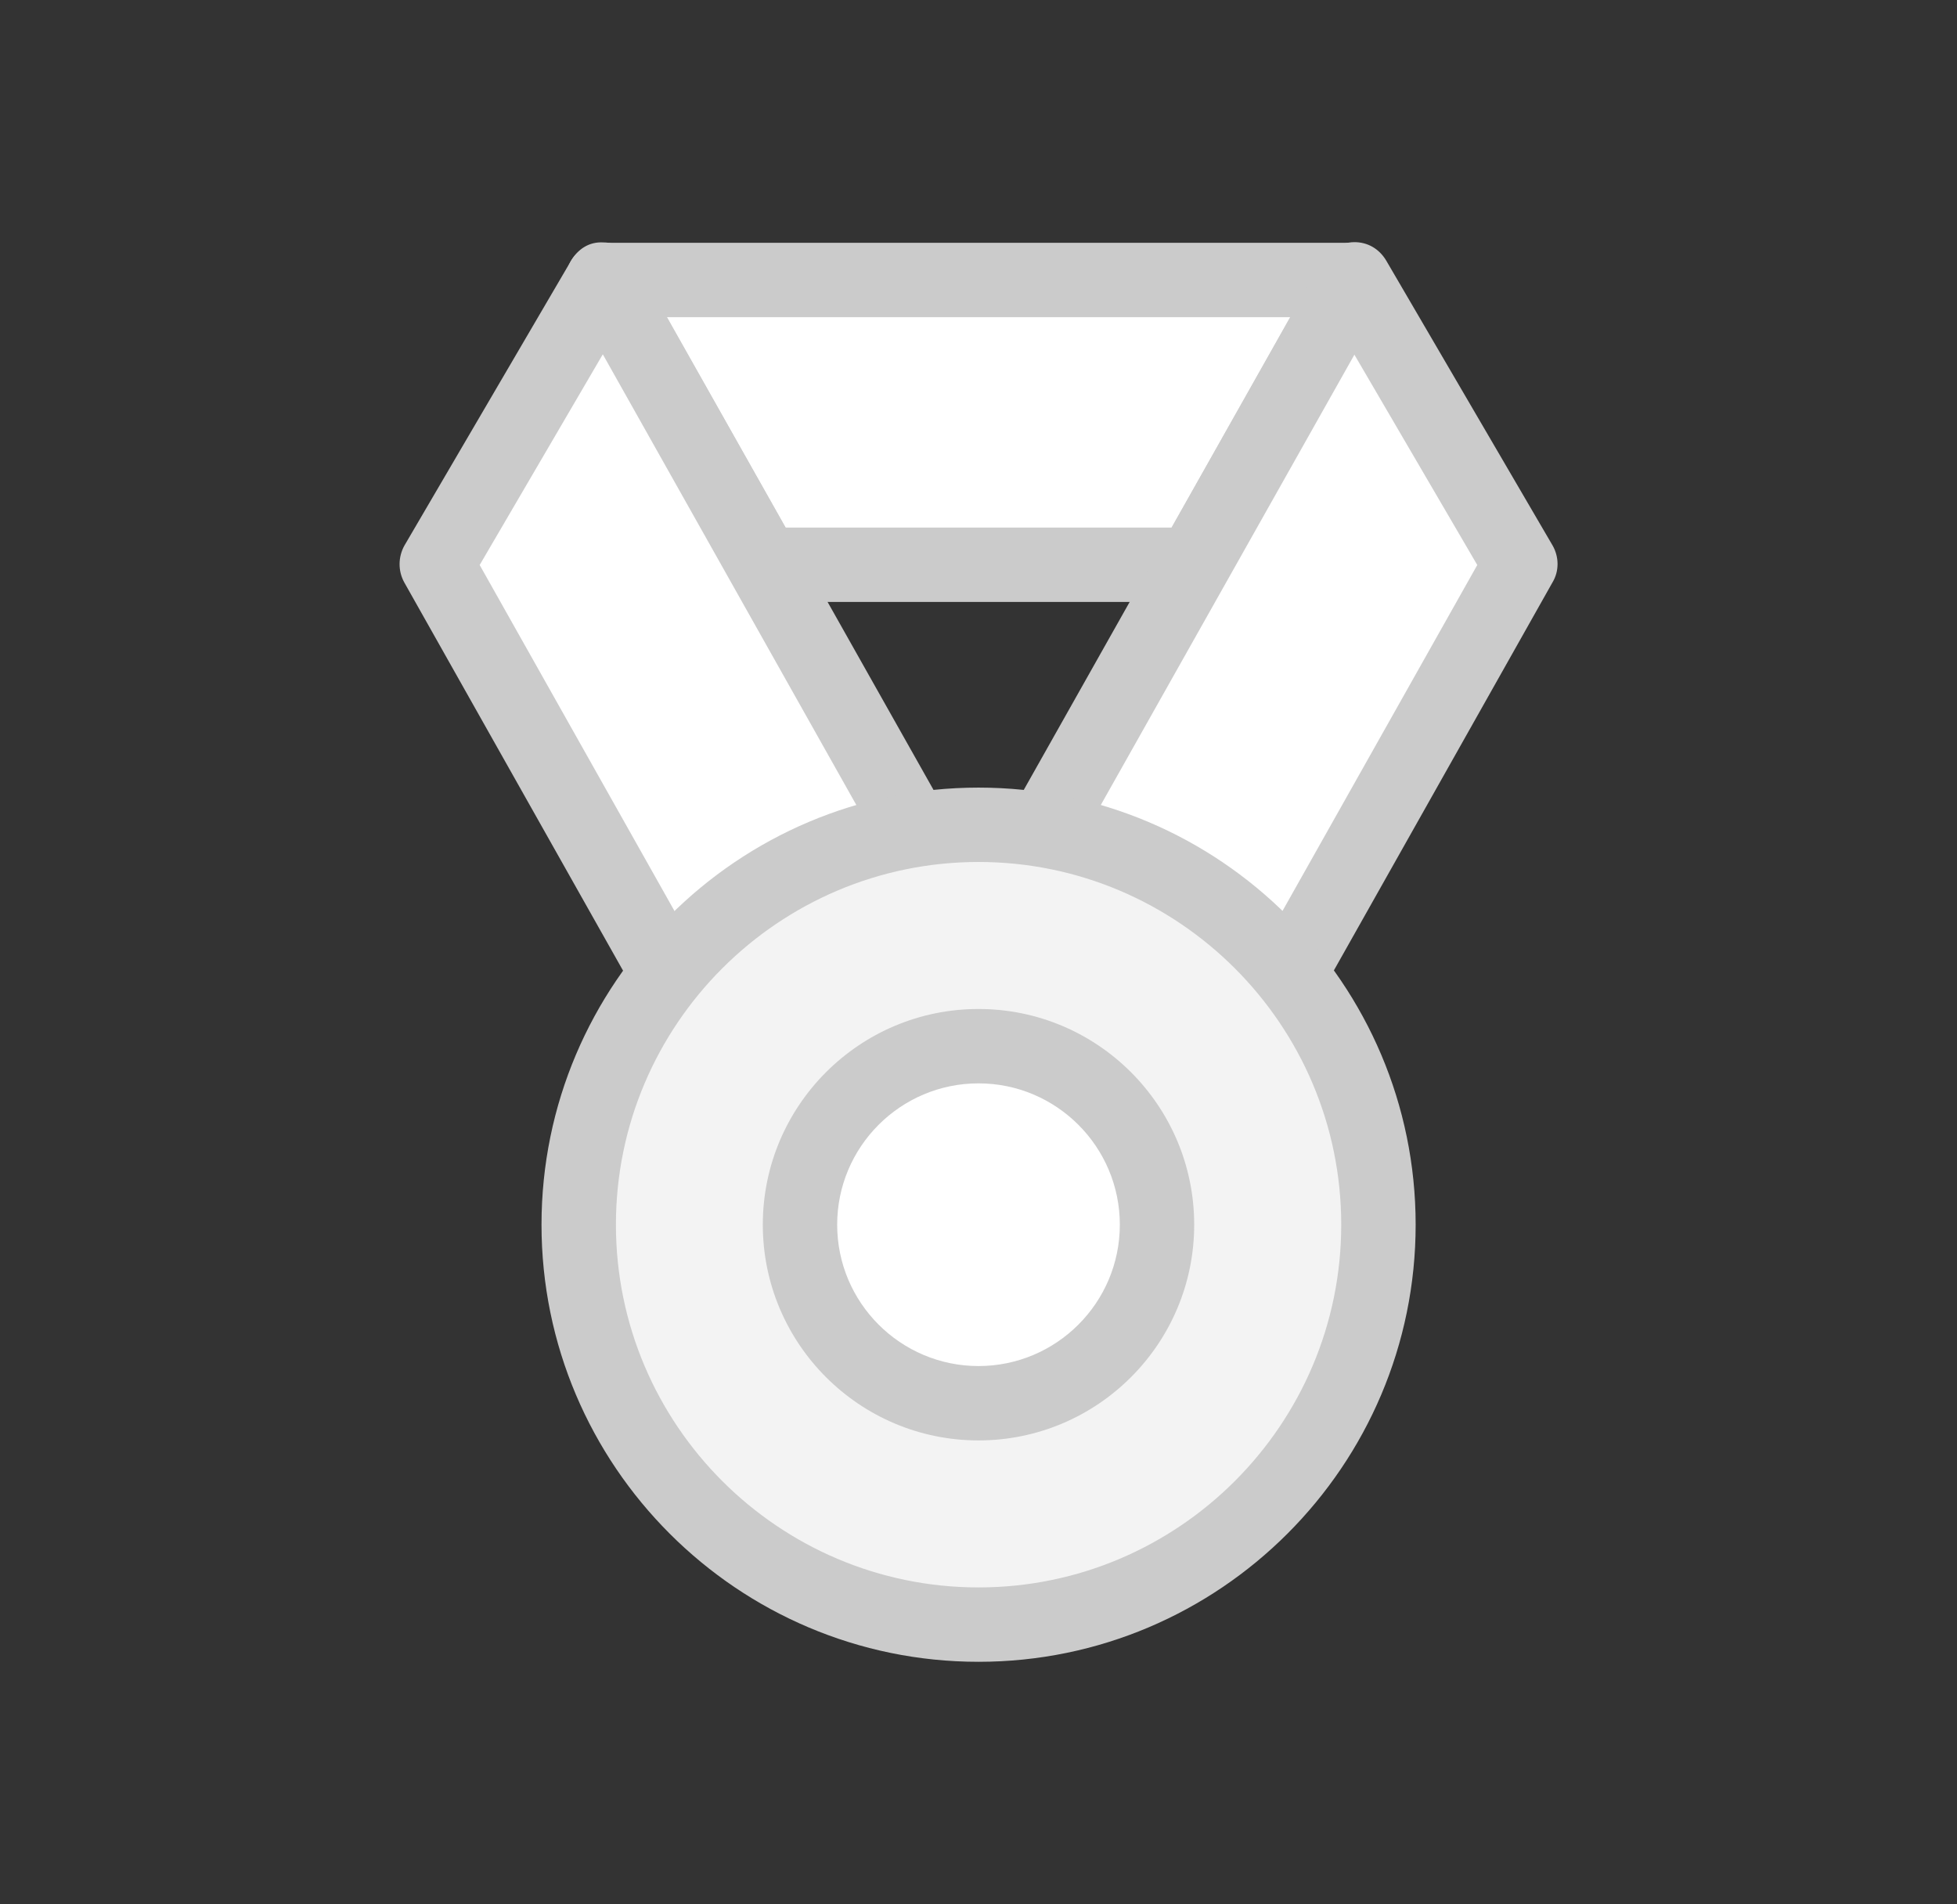 <svg width="37" height="36" viewBox="0 0 37 36" fill="none" xmlns="http://www.w3.org/2000/svg">
<rect x="0" y="0" width="37" height="36" fill="#333333" stroke="none"/>
<g clip-path="url(#clip0_667_2415)">
<path d="M11.41 5.287L14.442 10.676H22.564L25.602 5.287H11.41Z" fill="white"/>
<path d="M22.563 11.379H14.441C14.187 11.379 13.951 11.244 13.827 11.019L10.79 5.636C10.666 5.417 10.672 5.152 10.79 4.939C10.914 4.725 11.144 4.59 11.397 4.59H25.589C25.837 4.59 26.067 4.725 26.197 4.939C26.321 5.152 26.326 5.422 26.197 5.636L23.159 11.019C23.036 11.239 22.799 11.379 22.546 11.379H22.563ZM14.851 9.973H22.152L24.397 5.996H12.607L14.851 9.973Z" fill="#CBCBCB"/>
<path d="M14.441 10.676L11.404 5.293L8.254 10.676L12.973 19.052C14.425 17.972 16.196 17.302 18.126 17.229L14.436 10.682L14.441 10.676Z" fill="white"/>
<path d="M12.978 19.748C12.927 19.748 12.882 19.748 12.832 19.732C12.635 19.692 12.466 19.563 12.365 19.388L7.645 11.013C7.522 10.793 7.527 10.529 7.645 10.315L10.795 4.932C10.925 4.713 11.133 4.566 11.409 4.583C11.662 4.583 11.892 4.724 12.016 4.943L15.053 10.326L18.744 16.874C18.862 17.088 18.862 17.346 18.744 17.56C18.625 17.774 18.4 17.909 18.159 17.92C16.426 17.988 14.784 18.573 13.4 19.608C13.276 19.698 13.13 19.748 12.978 19.748ZM9.069 10.681L13.209 18.033C14.362 17.307 15.639 16.829 16.983 16.627L11.397 6.698L9.069 10.681Z" fill="#CBCBCB"/>
<path d="M28.747 10.676L25.602 5.293L22.565 10.676L18.875 17.224C20.804 17.302 22.576 17.966 24.027 19.046L28.747 10.671V10.676Z" fill="white"/>
<path d="M24.026 19.749C23.874 19.749 23.728 19.698 23.604 19.608C22.221 18.573 20.572 17.994 18.846 17.921C18.598 17.91 18.379 17.774 18.261 17.561C18.142 17.347 18.142 17.088 18.261 16.875L24.988 4.938C25.112 4.719 25.342 4.584 25.596 4.578C25.86 4.573 26.079 4.708 26.209 4.927L29.353 10.31C29.477 10.524 29.482 10.794 29.353 11.008L24.634 19.383C24.532 19.558 24.364 19.687 24.167 19.726C24.116 19.738 24.071 19.743 24.02 19.743L24.026 19.749ZM20.015 16.627C21.36 16.829 22.642 17.308 23.79 18.033L27.93 10.681L25.607 6.705L20.015 16.633V16.627Z" fill="#CBCBCB"/>
<path d="M18.871 17.222C18.748 17.222 18.624 17.205 18.5 17.205C18.376 17.205 18.253 17.216 18.129 17.222" fill="white"/>
<path d="M18.872 17.926H18.844L18.681 17.914C18.563 17.909 18.439 17.909 18.321 17.914L18.158 17.926C17.775 17.937 17.443 17.639 17.427 17.251C17.41 16.862 17.713 16.536 18.102 16.519H18.225C18.411 16.503 18.591 16.502 18.776 16.514H18.9C19.288 16.536 19.592 16.862 19.575 17.251C19.558 17.627 19.249 17.926 18.872 17.926Z" fill="#CBCBCB"/>
<path d="M26.061 23.152C26.061 27.326 22.675 30.712 18.501 30.712C14.328 30.712 10.941 27.326 10.941 23.152C10.941 18.978 14.328 15.592 18.501 15.592C22.675 15.592 26.061 18.978 26.061 23.152Z" fill="#F3F3F3"/>
<path d="M18.501 31.415C13.945 31.415 10.238 27.708 10.238 23.152C10.238 18.596 13.945 14.889 18.501 14.889C23.058 14.889 26.765 18.596 26.765 23.152C26.765 27.708 23.058 31.415 18.501 31.415ZM18.501 16.295C14.721 16.295 11.645 19.372 11.645 23.152C11.645 26.932 14.721 30.009 18.501 30.009C22.281 30.009 25.358 26.932 25.358 23.152C25.358 19.372 22.281 16.295 18.501 16.295Z" fill="#CBCBCB"/>
<path d="M21.875 23.152C21.875 25.014 20.362 26.527 18.5 26.527C16.638 26.527 15.125 25.014 15.125 23.152C15.125 21.291 16.638 19.777 18.5 19.777C20.362 19.777 21.875 21.291 21.875 23.152Z" fill="white"/>
<path d="M18.5 27.23C16.25 27.23 14.422 25.402 14.422 23.152C14.422 20.902 16.25 19.074 18.5 19.074C20.75 19.074 22.578 20.902 22.578 23.152C22.578 25.402 20.75 27.23 18.5 27.23ZM18.5 20.48C17.026 20.48 15.828 21.679 15.828 23.152C15.828 24.626 17.026 25.824 18.5 25.824C19.974 25.824 21.172 24.626 21.172 23.152C21.172 21.679 19.974 20.48 18.5 20.48Z" fill="#CBCBCB"/>
</g>
<defs>
<clipPath id="clip0_667_2415">
<rect width="36" height="36" fill="white" transform="translate(0.5)"/>
</clipPath>
</defs>
</svg>
